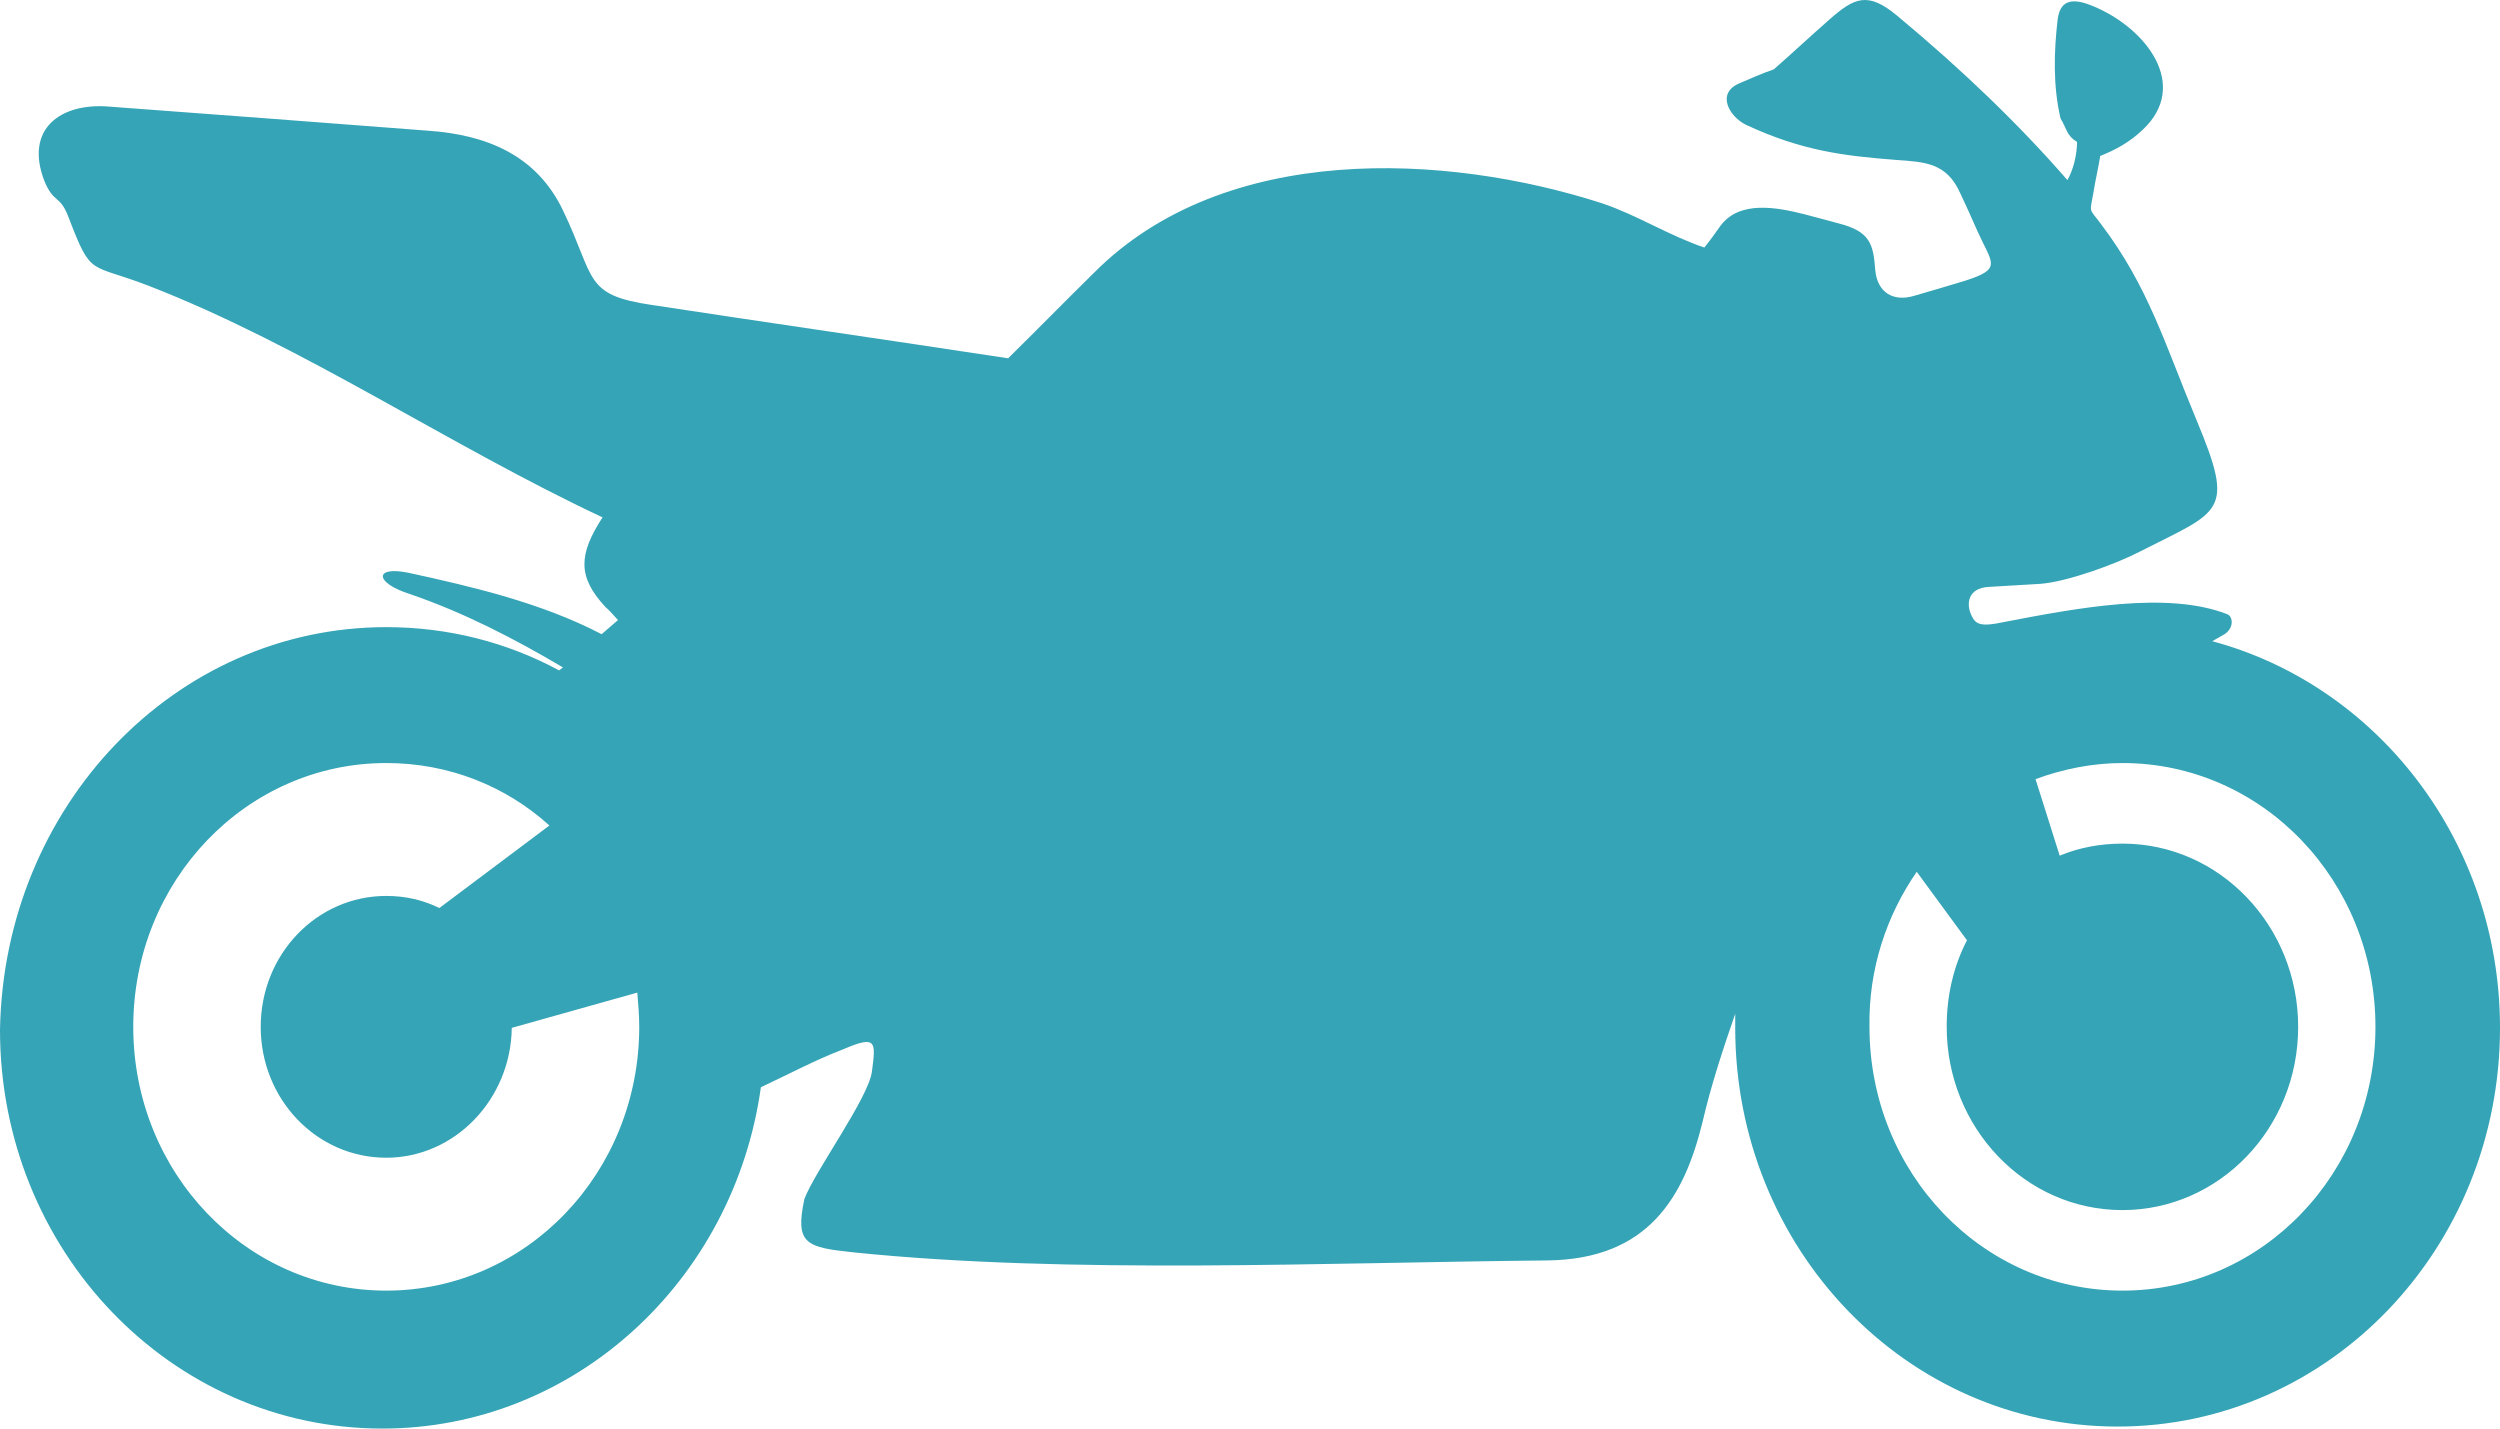 <svg width="56" height="32" viewBox="0 0 56 32" fill="none" xmlns="http://www.w3.org/2000/svg">
<path fill-rule="evenodd" clip-rule="evenodd" d="M8.652 14.048C10.036 14.048 11.356 14.386 12.524 15.017L12.61 14.95C11.507 14.296 10.361 13.709 9.171 13.303C8.392 13.055 8.371 12.672 9.149 12.83C10.599 13.146 12.134 13.506 13.476 14.206L13.843 13.89C13.757 13.8 13.67 13.687 13.562 13.597C12.935 12.92 12.956 12.424 13.497 11.589C10.036 9.965 6.813 7.755 3.331 6.402C1.99 5.883 2.055 6.222 1.536 4.868C1.341 4.35 1.211 4.575 0.995 4.056C0.541 2.884 1.363 2.297 2.444 2.388C4.91 2.568 7.224 2.748 9.604 2.929C10.858 3.019 12.005 3.448 12.61 4.711C13.346 6.244 13.065 6.605 14.6 6.831C17.261 7.237 19.921 7.62 22.582 8.026C23.382 7.237 23.706 6.898 24.507 6.109C27.427 3.177 32.38 3.425 35.884 4.553C36.684 4.823 37.377 5.274 38.177 5.545C38.307 5.387 38.415 5.229 38.545 5.049C38.977 4.485 39.799 4.643 40.426 4.801C40.686 4.868 40.924 4.936 41.184 5.004C41.897 5.184 41.962 5.477 42.005 6.041C42.049 6.56 42.416 6.763 42.871 6.628C43.26 6.515 43.649 6.402 44.017 6.289C44.861 6.019 44.623 5.906 44.298 5.184C44.168 4.891 44.039 4.598 43.909 4.327C43.606 3.651 43.13 3.628 42.481 3.583C41.313 3.493 40.361 3.38 39.107 2.794C38.739 2.613 38.437 2.094 38.956 1.869C39.215 1.756 39.475 1.643 39.734 1.553C40.145 1.192 40.556 0.809 40.967 0.448C41.529 -0.048 41.832 -0.206 42.503 0.358C43.995 1.598 45.25 2.816 46.31 4.034C46.44 3.808 46.526 3.47 46.526 3.177C46.288 3.042 46.288 2.861 46.158 2.658C45.985 1.936 46.007 1.147 46.093 0.425C46.158 -0.048 46.483 -0.026 46.872 0.132C48.083 0.628 49.057 1.914 47.997 2.906C47.716 3.177 47.391 3.357 47.045 3.493C47.002 3.763 46.937 4.034 46.894 4.305C46.807 4.801 46.786 4.643 47.067 5.026C48.127 6.425 48.494 7.71 49.208 9.424C50.073 11.499 49.749 11.431 47.932 12.356C47.413 12.627 46.31 13.033 45.704 13.078C45.315 13.1 44.947 13.123 44.558 13.146C44.06 13.168 44.039 13.551 44.168 13.8C44.255 13.98 44.363 14.048 44.882 13.935C46.526 13.619 48.538 13.236 49.879 13.754C50.03 13.8 50.052 14.093 49.792 14.228L49.554 14.363C53.253 15.356 56 18.851 56 23.024C56 27.963 52.172 31.955 47.434 31.955C42.698 31.955 38.869 27.963 38.869 23.024C38.869 22.911 38.869 22.798 38.869 22.708C38.588 23.52 38.328 24.309 38.134 25.144C37.723 26.813 36.922 28.211 34.651 28.234C29.741 28.279 23.944 28.549 19.121 28.053C18.061 27.94 17.802 27.873 18.018 26.858C18.256 26.226 19.467 24.58 19.532 23.994C19.618 23.34 19.64 23.182 18.905 23.497C18.256 23.745 17.672 24.061 17.044 24.354C16.439 28.685 12.87 32 8.565 32C3.829 32 0 28.008 0 23.069C0.087 18.062 3.915 14.048 8.652 14.048ZM42.935 19.528L44.06 21.062C43.757 21.648 43.606 22.302 43.606 23.001C43.606 25.257 45.358 27.106 47.543 27.106C49.706 27.106 51.479 25.279 51.479 23.001C51.479 20.746 49.727 18.897 47.543 18.897C47.045 18.897 46.569 18.987 46.137 19.167L45.596 17.453C46.202 17.228 46.872 17.092 47.543 17.092C50.679 17.092 53.21 19.731 53.21 23.001C53.21 26.271 50.679 28.91 47.543 28.91C44.406 28.91 41.876 26.271 41.876 23.001C41.854 21.693 42.265 20.498 42.935 19.528ZM12.307 18.491L9.842 20.34C9.474 20.16 9.085 20.069 8.652 20.069C7.095 20.069 5.84 21.377 5.84 23.001C5.84 24.625 7.095 25.933 8.652 25.933C10.188 25.933 11.442 24.625 11.464 23.024L14.276 22.234C14.297 22.483 14.319 22.753 14.319 23.001C14.319 26.271 11.788 28.91 8.652 28.91C5.516 28.91 2.985 26.271 2.985 23.001C2.985 19.731 5.516 17.092 8.652 17.092C10.058 17.092 11.334 17.611 12.307 18.491Z" fill="#34A4B6"/>
</svg>
